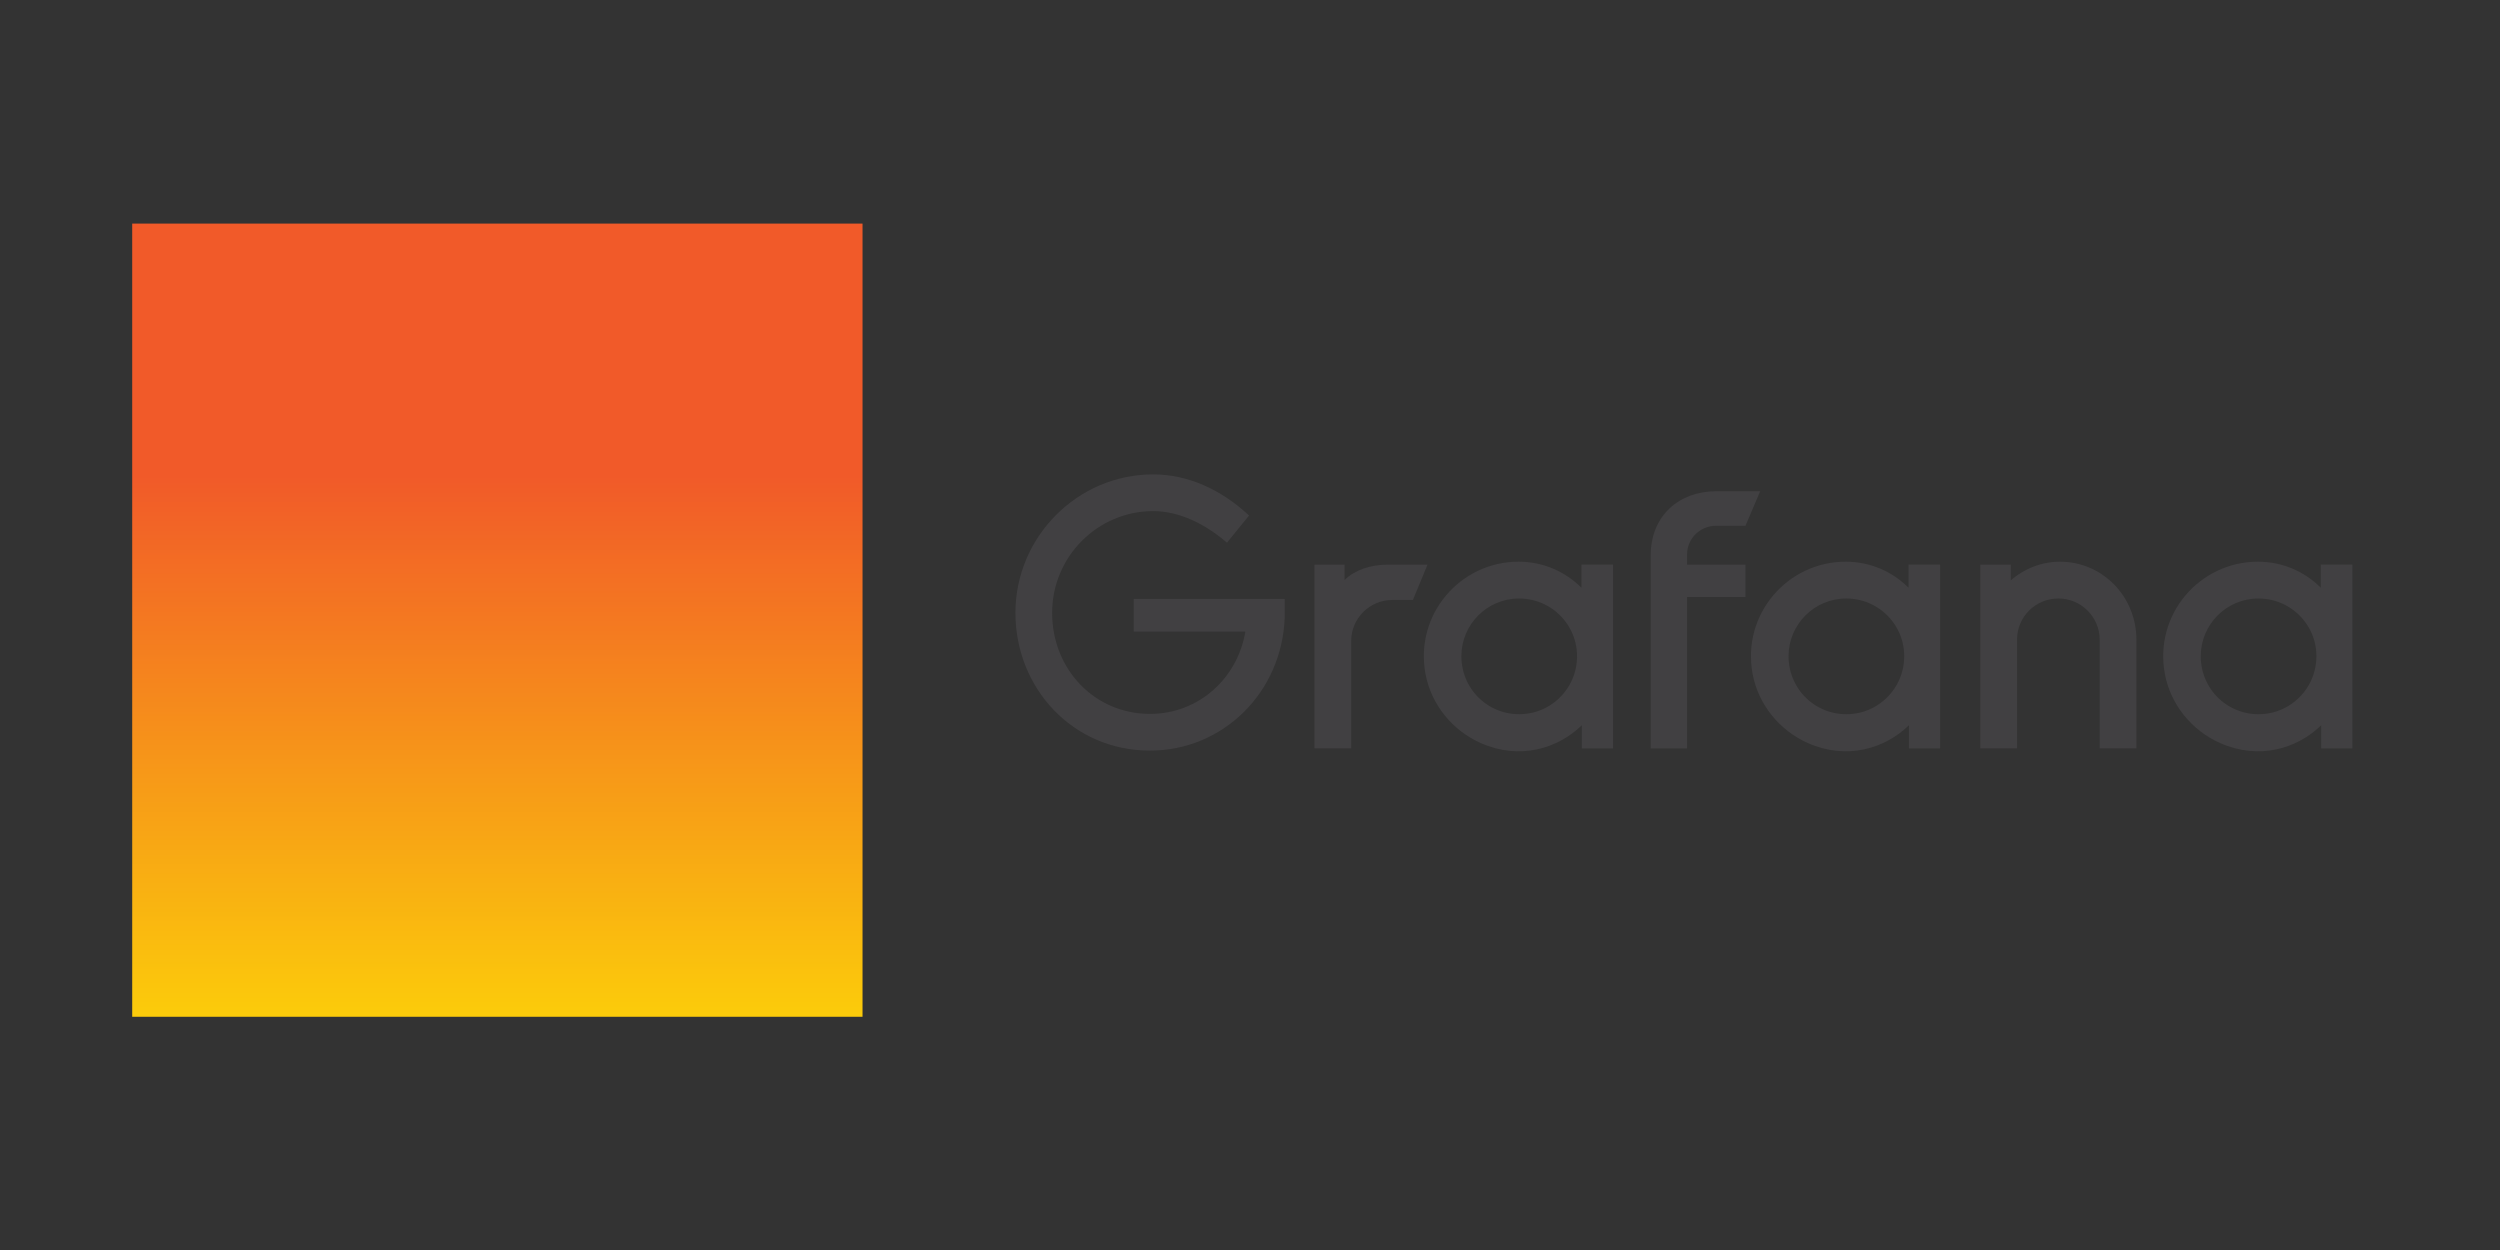 <svg xmlns="http://www.w3.org/2000/svg" xmlns:xlink="http://www.w3.org/1999/xlink" version="1.1" x="0" y="0" viewBox="0 0 120 60" width="120" height="60">
  <rect x="0" y="0" width="120" height="60" fill="#333333" stroke="none"/>
  <defs>
    <clipPath>
      <use xlink:href="#a" style="overflow:visible" x="0" y="0" width="100%" height="100%"/>
    </clipPath>
    <clipPath id="f">
      <use height="100%" width="100%" y="0" x="0" style="overflow:visible" xlink:href="#b"/>
    </clipPath>
    <clipPath id="d">
      <use height="100%" width="100%" y="0" x="0" style="overflow:visible" xlink:href="#c"/>
    </clipPath>
    <defs>
      <path id="a" d="M-849.7-1412.2h4355.2V4224H-849.7z"/>
    </defs>
    <defs>
      <path d="M1229.6 328.6s-.7 2.9-1.6 7.8c-8.3 2.4-16.6 4.7-24.9 7.4-11.5 3.5-22.8 7.7-34.3 11.8-11.3 4.4-22.8 8.8-34 13.8-22.6 9.7-45 20.6-66.9 32.9-21.2 11.9-42.1 25-62.4 39.2-2.9-1.4-5.2-2.4-5.2-2.4-207.3-79.2-391.4 16.1-391.4 16.1-16.8 220.5 82.8 359.5 102.5 384.7-4.9 13.6-9.5 27.4-13.7 41.3-15.3 50-26.8 101.3-33.9 154.3-1 7.6-1.9 15.3-2.8 23-191.5 94.6-248.3 288.5-248.3 288.5C572.6 1530.9 759 1542.3 759 1542.3c.2-.1.3-.3.5-.4 23.7 42.3 51.1 82.6 82 120.1 12.9 15.7 26.5 30.9 40.6 45.6-58.3 166.7 8.2 305.4 8.2 305.4 178 6.7 294.9-77.9 319.5-97.4 17.7 6 35.7 11.3 53.8 16 54.7 14.1 110.7 22.4 166.7 24.8 14 .6 28 .9 41.9.8h6.8l4.4-.1 8.8-.3 8.7-.4.2.3c83.8 119.6 231.3 136.5 231.3 136.5 104.9-110.6 110.9-220.3 110.9-244v-1.6c0-2-.1-3.3-.1-3.3-.1-1.7-.1-3.3-.3-5.1 22-15.4 43-32 62.9-49.8 42-38 78.7-81.2 109.1-127.9 2.9-4.4 5.7-8.8 8.4-13.3 118.7 6.8 202.4-73.5 202.4-73.5-19.7-123.7-90.2-184-104.9-195.4 0 0-.6-.5-1.5-1.1-.8-.6-1.4-1-1.4-1-.7-.5-1.6-1.1-2.6-1.7.7-7.5 1.4-14.9 1.8-22.3.9-13.3 1.2-26.7 1.3-39.9l-.1-9.9-.1-5v-2.5c0-3.4-.1-2.1-.1-3.4l-.4-8.3-.6-11.2c-.2-3.9-.5-7.2-.8-10.7-.3-3.4-.6-6.9-1-10.3l-1.2-10.3-1.4-10.2c-2-13.6-4.6-27.1-7.7-40.4-12.4-53.3-33.2-103.9-60.7-149.4s-61.7-85.8-100.2-119.7c-38.5-34-81.7-61.3-127-81.7-45.3-20.4-92.9-33.5-140.3-39.5-23.7-3.1-47.3-4.3-70.7-4l-8.7.2-2.2.1c-.6 0-3.3.1-3 .1l-3.6.2-8.7.6c-3.3.2-6.7.5-9.6.8-12 1.2-23.9 2.8-35.7 5-47 8.8-91.4 25.8-130.5 49.2-39.1 23.4-73.1 52.7-100.8 85.9-27.6 33.1-49.1 69.8-63.9 107.8-14.8 38-23.1 77.2-25.4 115.3-.6 9.5-.8 19-.6 28.4 0 2.3.1 4.7.2 7l.3 7.6c.3 4.6.7 9.1 1.1 13.6 1.9 19.3 5.4 37.8 10.6 55.7 10.3 35.7 26.9 68 47.3 95.4 20.4 27.5 44.8 50.2 70.7 67.9 25.9 17.7 53.6 30.4 81 38.5 27.5 8.1 54.8 11.6 80.5 11.5 3.2 0 6.4-.1 9.6-.2 1.7 0 3.4-.2 5.1-.2l5.1-.3c2.7-.3 5.5-.5 8.2-.8.6 0 1.5-.2 2.3-.3l2.5-.3c1.7-.2 3.3-.5 5-.7 3.4-.4 6.3-1.1 9.3-1.6 3-.6 6-1.2 9-2 5.9-1.3 11.6-3.1 17.3-4.8 11.2-3.7 21.7-8.2 31.5-13.2s18.8-10.7 27.2-16.6c2.4-1.7 4.7-3.5 7-5.3 9-7 10.4-20.2 3.2-29-6.3-7.7-17.1-9.7-25.7-4.9-2.1 1.2-4.3 2.3-6.5 3.4-7.5 3.6-15.3 7-23.6 9.7-8.3 2.6-16.9 4.8-25.9 6.4-4.5.6-9 1.3-13.6 1.7-2.3.3-4.6.4-7 .4-2.3.1-4.8.3-6.9.2-2.2 0-4.4-.1-6.7-.1-2.8-.1-5.6-.3-8.4-.4 0 0-1.4 0-.3-.1l-.9-.1-1.9-.2c-1.3-.1-2.5-.2-3.8-.4-2.5-.3-5-.6-7.5-1-20.1-2.8-40.5-8.7-60.1-17.6-19.7-8.9-38.5-21.1-55.5-36.4-17-15.2-31.8-33.6-43.4-54.4-11.6-20.7-19.7-43.8-23.5-68-1.9-12.1-2.7-24.6-2.4-36.8.2-3.4.3-6.7.5-10.1 0 .9.1-.5.1-.6l.1-1.2.2-2.5c.1-1.7.3-3.3.5-5 .7-6.6 1.7-13.3 2.9-19.8 9.3-52.7 35.7-104.1 76.5-143.2 10.2-9.7 21.2-18.8 32.9-26.8s24.2-15.2 37.2-21.2c13-6 26.6-10.9 40.5-14.7 13.9-3.7 28.2-6.2 42.7-7.5a263 263 0 0 1 21.8-.9c1.9 0 3.4.1 4.9.1l5.9.2 3.7.1c1.5 0 0 0 .7.1l1.5.1 5.9.4c15.7 1.3 31.4 3.5 46.8 7 30.9 6.9 60.9 18.2 88.9 33.7 56 31 103.7 79.5 133 138 14.8 29.1 25 60.5 30.2 92.9 1.2 8.1 2.2 16.3 2.9 24.5l.5 6.2.3 6.2c.1 2.1.1 4.1.2 6.2 0 2 .1 4.3.1 5.8v5.3l-.1 6c-.2 4-.5 10.5-.7 14.5-.7 8.9-1.4 17.9-2.6 26.8-1.1 8.8-2.6 17.6-4.2 26.4-1.8 8.7-3.6 17.4-5.9 26-4.3 17.3-9.9 34.2-16.4 50.8-13.1 33.2-30.6 64.7-51.7 93.8-42.3 58.1-100 105.6-165.6 135.4-32.8 14.8-67.4 25.7-103 31.6-17.8 3-35.8 4.8-53.8 5.4l-3.3.1h-2.9l-5.8.1h-13.3c2.5 0-.4 0-.3-.1l-1.8-.1c-9.7-.2-19.3-.7-28.9-1.4-38.5-2.9-76.6-9.7-113.5-20.5-36.9-10.7-72.7-25-106.6-43-67.7-36.2-128.2-85.8-175.6-145.6-23.8-29.8-44.6-61.8-61.8-95.5-17.2-33.7-30.7-69-40.7-105.1-9.9-36.1-16.1-73.1-18.5-110.3l-.4-7-.1-1.7v-1.5l-.1-3.1-.2-6.1-.1-1.5v-6.4l-.1-8.7v-5.7c0-4.5.2-9.1.3-13.6.7-18.4 2.2-37.3 4.6-56.2 2.4-18.9 5.5-37.9 9.4-56.8 3.9-18.8 8.5-37.5 13.7-55.8 10.5-36.7 23.6-72.3 39.1-105.9 31.1-67.3 71.9-126.6 120.9-174.4 12.2-12 24.9-23.3 38.1-33.9 13.2-10.6 26.9-20.4 41-29.6 14-9.3 28.5-17.7 43.4-25.5 7.4-4 15-7.5 22.6-11.2 3.8-1.7 7.7-3.4 11.5-5.1 3.8-1.7 7.7-3.4 11.6-4.9 15.5-6.6 31.5-12.1 47.5-17.3 4.1-1.2 8.1-2.5 12.1-3.7 4-1.3 8.2-2.2 12.2-3.4 8.1-2.3 16.4-4.2 24.6-6.3 4.1-1.1 8.3-1.8 12.4-2.7 4.2-.9 8.3-1.8 12.5-2.6 4.2-.8 8.4-1.5 12.5-2.3l6.3-1.1 6.3-1c4.2-.6 8.4-1.3 12.6-1.9 4.7-.8 9.5-1.2 14.2-1.9 3.9-.5 10.2-1.2 14.1-1.7 3-.3 5.9-.6 8.9-.9l5.9-.6 3-.3 3.5-.2c4.8-.3 9.5-.6 14.3-.9l7.1-.5s2.6-.1.3-.1l1.5-.1 3-.1c4.1-.2 8.1-.4 12.2-.6 16.2-.5 32.3-.5 48.2 0 31.9 1.3 63.2 4.8 93.6 10.4 60.9 11.3 118.2 30.9 170 56.5 51.9 25.4 98.4 56.6 138.8 90.5 2.5 2.1 5 4.3 7.5 6.4 2.5 2.2 4.9 4.3 7.3 6.5 4.9 4.3 9.6 8.8 14.3 13.1 4.7 4.4 9.2 8.9 13.8 13.3 4.4 4.5 8.9 8.9 13.2 13.5 17.1 18.1 33 36.5 47.3 55 28.7 36.9 51.6 74.1 69.9 109.3 1.2 2.2 2.3 4.4 3.4 6.6 1.1 2.2 2.2 4.4 3.2 6.6 2.1 4.3 4.3 8.6 6.2 12.9 2 4.3 4 8.5 5.9 12.7 1.8 4.2 3.6 8.4 5.4 12.4 6.8 16.5 13 32.1 18.1 47 8.4 23.9 14.5 45.5 19.3 64.2 1.9 7.5 9 12.5 16.7 11.8 8-.7 14.1-7.3 14.3-15.3.4-20.1-.1-43.8-2.4-70.8-3-33.4-8.7-72.1-20-114.6-11.1-42.5-27.6-89-51.6-137.3-24.1-48.2-55.5-98.4-96.3-146.9-15.9-19-33.3-37.8-52.1-56.1 28-111.4-34.1-208-34.1-208-107.2-6.7-175.4 33.3-200.7 51.6-4.2-1.8-8.5-3.6-12.8-5.4-18.3-7.4-37-14.3-56.3-20.4-19.3-6.1-39-11.7-59.1-16.4-20.2-4.7-40.7-8.7-61.6-11.9-3.7-.5-7.3-1-11-1.6-46.6-149.4-180.9-211.9-180.9-211.9-149.8 94.5-178.3 227.4-178.3 227.4" id="b"/>
    </defs>
    <defs>
      <path id="c" d="M-849.7-1412.2h4355.2V4224H-849.7z"/>
    </defs>
    <linearGradient gradientTransform="matrix(0 -255.774 -255.774 0 2099115.5 -207133.55)" y2="8201.71" x2="-812.649" y1="8201.71" x1="-819.765" gradientUnits="userSpaceOnUse" id="e">
      <stop style="stop-color:#fff200" offset="0"/>
      <stop style="stop-color:#f15a29" offset="1"/>
    </linearGradient>
  </defs>
  <g transform="translate(-.085)">
    <g transform="matrix(.648 0 0 .648 9.896 73.45)">
      <path style="fill:#414042" clip-path="url(#d)" d="M571.5 2446.1c-5.5 141.6-117.2 251.9-256 251.9-146.5 0-255.4-118.6-255.4-261.6 0-144.4 117.9-263 261.6-263 64.9 0 128.4 27.9 182.1 78.1l-41.9 51.6c-41.2-35.6-90.7-60-140.2-60-105.4 0-191.9 86.5-191.9 193.3 0 108.1 81.6 191.9 185.6 191.9 93.5 0 166.8-68.4 181.4-156.3h-212v-62.1h286.8v36.2z" class="st36" transform="matrix(.039 0 0 .039 57.733 -162.971)"/>
      <path style="fill:#414042" clip-path="url(#d)" d="M815 2411.9h-39.1c-43.2 0-78.1 35-78.1 78.1v203.7H628v-348.9h57.2v29.3c18.8-18.8 48.8-29.3 82.3-29.3h75.3z" class="st36" transform="matrix(.039 0 0 .039 57.733 -162.971)"/>
      <path style="fill:#414042" clip-path="url(#d)" d="M1195.2 2693.8h-59.3v-44c-45.9 44.8-118.2 66.3-191.5 34.1-54.3-23.9-94.7-73.4-105.5-131.8-20.8-112.8 66-212.9 176.9-212.9 46.7 0 88.6 18.8 119.3 49.5v-44h60v349.1zm-71.4-149.4c16.5-70.9-37.2-135.3-107.2-135.3-60.7 0-109.5 49.5-109.5 109.5 0 67.9 59.7 120.4 129.1 108.6 42.7-7.3 77.8-40.5 87.6-82.8" class="st36" transform="matrix(.039 0 0 .039 57.733 -162.971)"/>
      <path style="fill:#414042" clip-path="url(#d)" d="M1335.8 2325.4v19.5h110.9v61.4h-110.9v287.5h-69.1v-366.3c0-76.8 55.1-122.1 124.2-122.1h83.7l-27.9 65.6H1391c-30.7 0-55.2 24.4-55.2 54.4" class="st36" transform="matrix(.039 0 0 .039 57.733 -162.971)"/>
      <path style="fill:#414042" clip-path="url(#d)" d="M1816.5 2693.8h-59.3v-44c-45.9 44.8-118.2 66.3-191.5 34.1-54.3-23.9-94.7-73.4-105.5-131.8-20.8-112.8 66-212.9 176.9-212.9 46.7 0 88.6 18.8 119.3 49.5v-44h60v349.1zm-71.3-149.4c16.5-70.9-37.2-135.3-107.2-135.3-60.7 0-109.5 49.5-109.5 109.5 0 67.9 59.7 120.4 129.1 108.6 42.6-7.3 77.8-40.5 87.6-82.8" class="st36" transform="matrix(.039 0 0 .039 57.733 -162.971)"/>
      <path style="fill:#414042" clip-path="url(#d)" d="M2189.2 2487.2v206.5h-69.8v-206.5c0-43.3-35.6-78.1-78.1-78.1-44 0-78.8 34.9-78.8 78.1v206.5h-69.8v-348.9h57.9v30c25.1-22.3 58.6-35.6 93.5-35.6 80.9.1 145.1 66.4 145.1 148" class="st36" transform="matrix(.039 0 0 .039 57.733 -162.971)"/>
      <path style="fill:#414042" clip-path="url(#d)" d="M2599.5 2693.8h-59.3v-44c-45.9 44.8-118.2 66.3-191.5 34.1-54.3-23.9-94.7-73.4-105.5-131.8-20.8-112.8 66-212.9 176.9-212.9 46.7 0 88.6 18.8 119.3 49.5v-44h60v349.1zm-71.4-149.4c16.5-70.9-37.2-135.3-107.2-135.3-60.7 0-109.5 49.5-109.5 109.5 0 67.9 59.7 120.4 129.1 108.6 42.6-7.3 77.8-40.5 87.6-82.8" class="st36" transform="matrix(.039 0 0 .039 57.733 -162.971)"/>
    </g>
    <path style="fill:url(#e);clip-path:url(#SVGID_6_)" clip-path="url(#f)" transform="matrix(.49 0 0 .49 -29.745 88.662) matrix(.039 0 0 .039 57.733 -162.971)" d="M412.7 100.8h1834.4v1992.3H412.7z"/>
  </g>
</svg>
